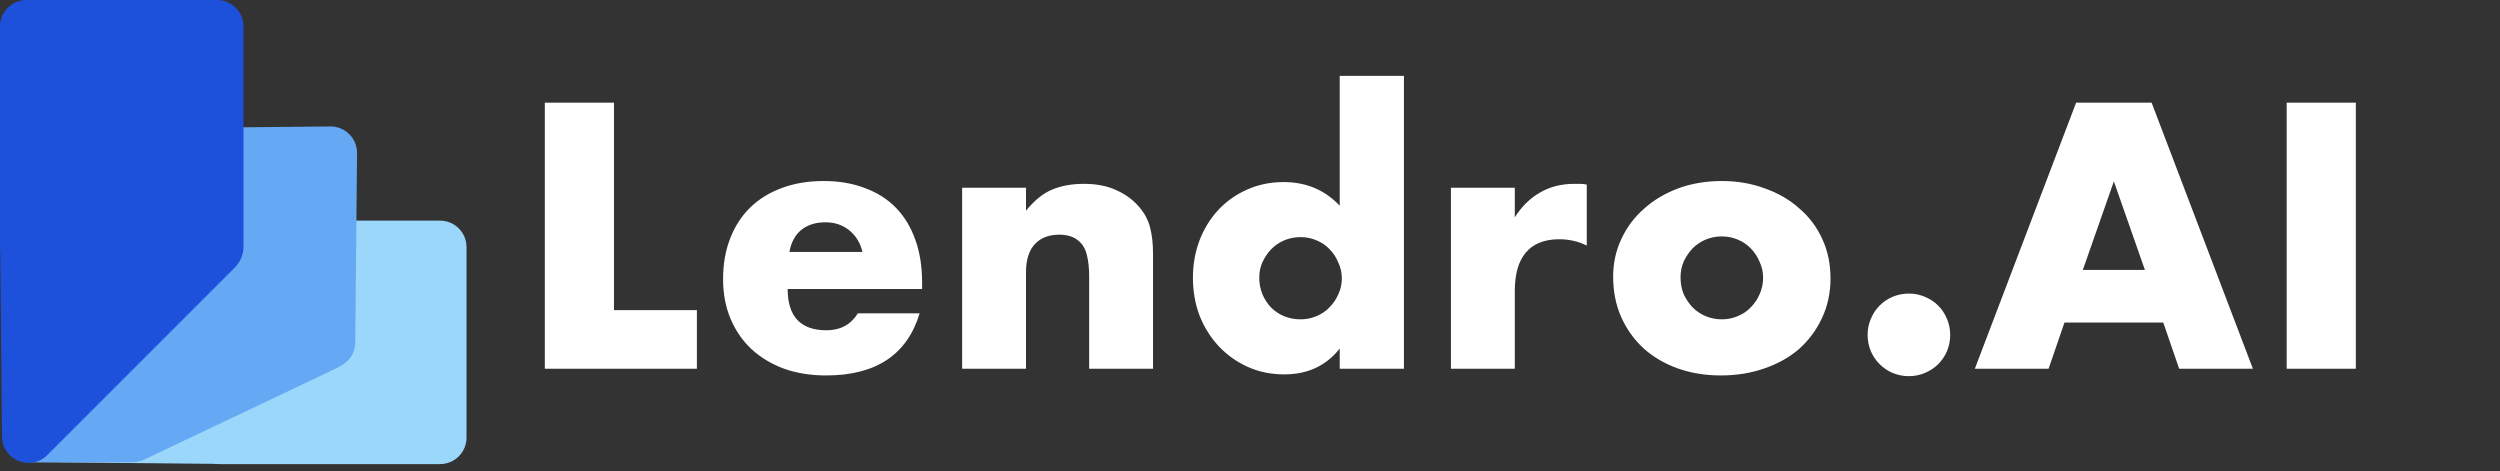 <svg width="1417" height="267" viewBox="0 0 1417 267" fill="none" xmlns="http://www.w3.org/2000/svg">
<rect x="0" y="0" width="1417" height="267" fill="#333333" stroke="none"/>
<!-- Graphic elements in original colors -->
<path d="M264.428 140.053L264.428 248.053C264.428 256.337 257.712 263.053 249.428 263.053L124.428 263.053C116.143 263.053 109.428 256.337 109.428 248.053L109.428 140.053C109.428 131.769 116.143 125.053 124.428 125.053L249.428 125.053C257.712 125.053 264.428 131.769 264.428 140.053Z" fill="#9BD7FB"/>
<path d="M124.218 262.934C132.614 263.014 139.441 256.187 139.361 247.791L138.334 140.494C138.206 127.2 122.128 120.63 112.728 130.031L6.458 236.3C-2.943 245.701 3.627 261.779 16.921 261.906L124.218 262.934Z" fill="#9BD7FB"/>
<path d="M202.38 86.816C202.46 78.42 195.633 71.593 187.237 71.673L79.94 72.701C66.646 72.828 60.077 88.906 69.477 98.307L175.747 204.576C185.148 213.977 201.226 207.407 201.353 194.113L202.38 86.816Z" fill="#65A8F3"/>
<path d="M197.048 189.107L150.718 91.55C147.164 84.066 138.217 80.881 130.734 84.435L22.669 135.755C15.185 139.309 12 148.256 15.554 155.74L61.884 253.297C65.438 260.781 74.385 263.966 81.869 260.412L189.934 209.092C197.417 205.538 200.602 196.591 197.048 189.107Z" fill="#65A8F3"/>
<path d="M123 0H15C6.716 0 0 6.716 0 15V140C0 148.284 6.716 155 15 155H123C131.284 155 138 148.284 138 140V15C138 6.716 131.284 0 123 0Z" fill="#1E51DB"/>
<path d="M75.447 230H18.447C15.686 230 13.447 232.239 13.447 235V257C13.447 259.761 15.686 262 18.447 262H75.447C78.209 262 80.447 259.761 80.447 257V235C80.447 232.239 78.209 230 75.447 230Z" fill="#65A8F3"/>
<path d="M0.121 140.21C0.04 131.814 6.867 124.987 15.263 125.067L122.56 126.094C135.854 126.221 142.424 142.299 133.023 151.7L26.754 257.97C17.353 267.37 1.275 260.801 1.148 247.507L0.121 140.21Z" fill="#1E51DB"/>
<!-- Text elements in white with system font family only -->
<path d="M348 58.2V175.8H395V209H308.8V58.2H348ZM488.845 142.8C487.645 137.733 485.179 133.667 481.445 130.6C477.712 127.533 473.179 126 467.845 126C462.245 126 457.645 127.467 454.045 130.4C450.579 133.333 448.379 137.467 447.445 142.8H488.845ZM446.445 163.8C446.445 179.4 453.779 187.2 468.445 187.2C476.312 187.2 482.245 184 486.245 177.6H521.245C514.179 201.067 496.512 212.8 468.245 212.8C459.579 212.8 451.645 211.533 444.445 209C437.245 206.333 431.045 202.6 425.845 197.8C420.779 193 416.845 187.267 414.045 180.6C411.245 173.933 409.845 166.467 409.845 158.2C409.845 149.667 411.179 142 413.845 135.2C416.512 128.267 420.312 122.4 425.245 117.6C430.179 112.8 436.112 109.133 443.045 106.6C450.112 103.933 458.045 102.6 466.845 102.6C475.512 102.6 483.312 103.933 490.245 106.6C497.179 109.133 503.045 112.867 507.845 117.8C512.645 122.733 516.312 128.8 518.845 136C521.379 143.067 522.645 151.067 522.645 160V163.8H446.445ZM545.338 106.4H581.538V119.4C586.471 113.4 591.471 109.4 596.538 107.4C601.604 105.267 607.538 104.2 614.338 104.2C621.538 104.2 627.671 105.4 632.738 107.8C637.938 110.067 642.338 113.333 645.937 117.6C648.871 121.067 650.871 124.933 651.938 129.2C653.004 133.467 653.538 138.333 653.538 143.8V209H617.338V157.2C617.338 152.133 616.938 148.067 616.138 145C615.471 141.8 614.204 139.267 612.338 137.4C610.738 135.8 608.938 134.667 606.938 134C604.938 133.333 602.804 133 600.538 133C594.404 133 589.671 134.867 586.338 138.6C583.138 142.2 581.538 147.4 581.538 154.2V209H545.338V106.4ZM713.75 157.4C713.75 160.733 714.35 163.867 715.55 166.8C716.75 169.6 718.35 172.067 720.35 174.2C722.483 176.333 724.95 178 727.75 179.2C730.683 180.4 733.817 181 737.15 181C740.35 181 743.35 180.4 746.15 179.2C749.083 178 751.55 176.333 753.55 174.2C755.683 172.067 757.35 169.6 758.55 166.8C759.883 164 760.55 161 760.55 157.8C760.55 154.6 759.883 151.6 758.55 148.8C757.35 145.867 755.683 143.333 753.55 141.2C751.55 139.067 749.083 137.4 746.15 136.2C743.35 135 740.35 134.4 737.15 134.4C733.95 134.4 730.883 135 727.95 136.2C725.15 137.4 722.683 139.067 720.55 141.2C718.55 143.333 716.883 145.8 715.55 148.6C714.35 151.267 713.75 154.2 713.75 157.4ZM759.35 43H795.75V209H759.35V197.6C751.617 207.333 741.15 212.2 727.95 212.2C720.483 212.2 713.617 210.8 707.35 208C701.083 205.2 695.617 201.333 690.95 196.4C686.283 191.467 682.617 185.667 679.95 179C677.417 172.333 676.15 165.133 676.15 157.4C676.15 150.067 677.35 143.133 679.75 136.6C682.283 129.933 685.817 124.133 690.35 119.2C694.883 114.267 700.283 110.4 706.55 107.6C712.95 104.667 719.95 103.2 727.55 103.2C740.35 103.2 750.95 107.667 759.35 116.6V43ZM822.384 106.4H858.584V123.2C862.451 117.067 867.184 112.4 872.784 109.2C878.384 105.867 884.918 104.2 892.384 104.2C893.318 104.2 894.318 104.2 895.384 104.2C896.584 104.2 897.918 104.333 899.384 104.6V139.2C894.584 136.8 889.384 135.6 883.784 135.6C875.384 135.6 869.051 138.133 864.784 143.2C860.651 148.133 858.584 155.4 858.584 165V209H822.384V106.4ZM952.53 157.2C952.53 160.667 953.13 163.867 954.33 166.8C955.663 169.6 957.33 172.067 959.33 174.2C961.463 176.333 963.93 178 966.73 179.2C969.663 180.4 972.73 181 975.93 181C979.13 181 982.13 180.4 984.93 179.2C987.863 178 990.33 176.333 992.33 174.2C994.463 172.067 996.13 169.6 997.33 166.8C998.663 163.867 999.33 160.733 999.33 157.4C999.33 154.2 998.663 151.2 997.33 148.4C996.13 145.467 994.463 142.933 992.33 140.8C990.33 138.667 987.863 137 984.93 135.8C982.13 134.6 979.13 134 975.93 134C972.73 134 969.663 134.6 966.73 135.8C963.93 137 961.463 138.667 959.33 140.8C957.33 142.933 955.663 145.4 954.33 148.2C953.13 151 952.53 154 952.53 157.2ZM914.33 156.8C914.33 149.2 915.863 142.133 918.93 135.6C921.996 128.933 926.263 123.2 931.73 118.4C937.196 113.467 943.663 109.6 951.13 106.8C958.73 104 966.996 102.6 975.93 102.6C984.73 102.6 992.863 104 1000.33 106.8C1007.93 109.467 1014.46 113.267 1019.93 118.2C1025.53 123 1029.86 128.8 1032.93 135.6C1036 142.267 1037.53 149.667 1037.53 157.8C1037.53 165.933 1035.93 173.4 1032.73 180.2C1029.66 186.867 1025.4 192.667 1019.93 197.6C1014.46 202.4 1007.86 206.133 1000.13 208.8C992.53 211.467 984.263 212.8 975.33 212.8C966.53 212.8 958.396 211.467 950.93 208.8C943.463 206.133 936.996 202.333 931.53 197.4C926.196 192.467 921.996 186.6 918.93 179.8C915.863 172.867 914.33 165.2 914.33 156.8ZM1058.57 189.8C1058.57 186.6 1059.17 183.6 1060.37 180.8C1061.57 177.867 1063.24 175.333 1065.37 173.2C1067.5 171.067 1069.97 169.4 1072.77 168.2C1075.7 167 1078.77 166.4 1081.97 166.4C1085.17 166.4 1088.17 167 1090.97 168.2C1093.9 169.4 1096.44 171.067 1098.57 173.2C1100.7 175.333 1102.37 177.867 1103.57 180.8C1104.77 183.6 1105.37 186.6 1105.37 189.8C1105.37 193 1104.77 196.067 1103.57 199C1102.37 201.8 1100.7 204.267 1098.57 206.4C1096.44 208.533 1093.9 210.2 1090.97 211.4C1088.17 212.6 1085.17 213.2 1081.97 213.2C1078.77 213.2 1075.7 212.6 1072.77 211.4C1069.97 210.2 1067.5 208.533 1065.37 206.4C1063.24 204.267 1061.57 201.8 1060.37 199C1059.17 196.067 1058.57 193 1058.57 189.8ZM1215.74 153L1198.14 102.8L1180.54 153H1215.74ZM1226.14 182.8H1170.14L1161.14 209H1119.34L1176.74 58.2H1219.54L1276.94 209H1235.14L1226.14 182.8ZM1335.29 58.2V209H1296.09V58.2H1335.29Z" fill="white" font-family="-apple-system, BlinkMacSystemFont, 'Segoe UI', Roboto, 'Helvetica Neue', Arial, sans-serif"/>
</svg> 